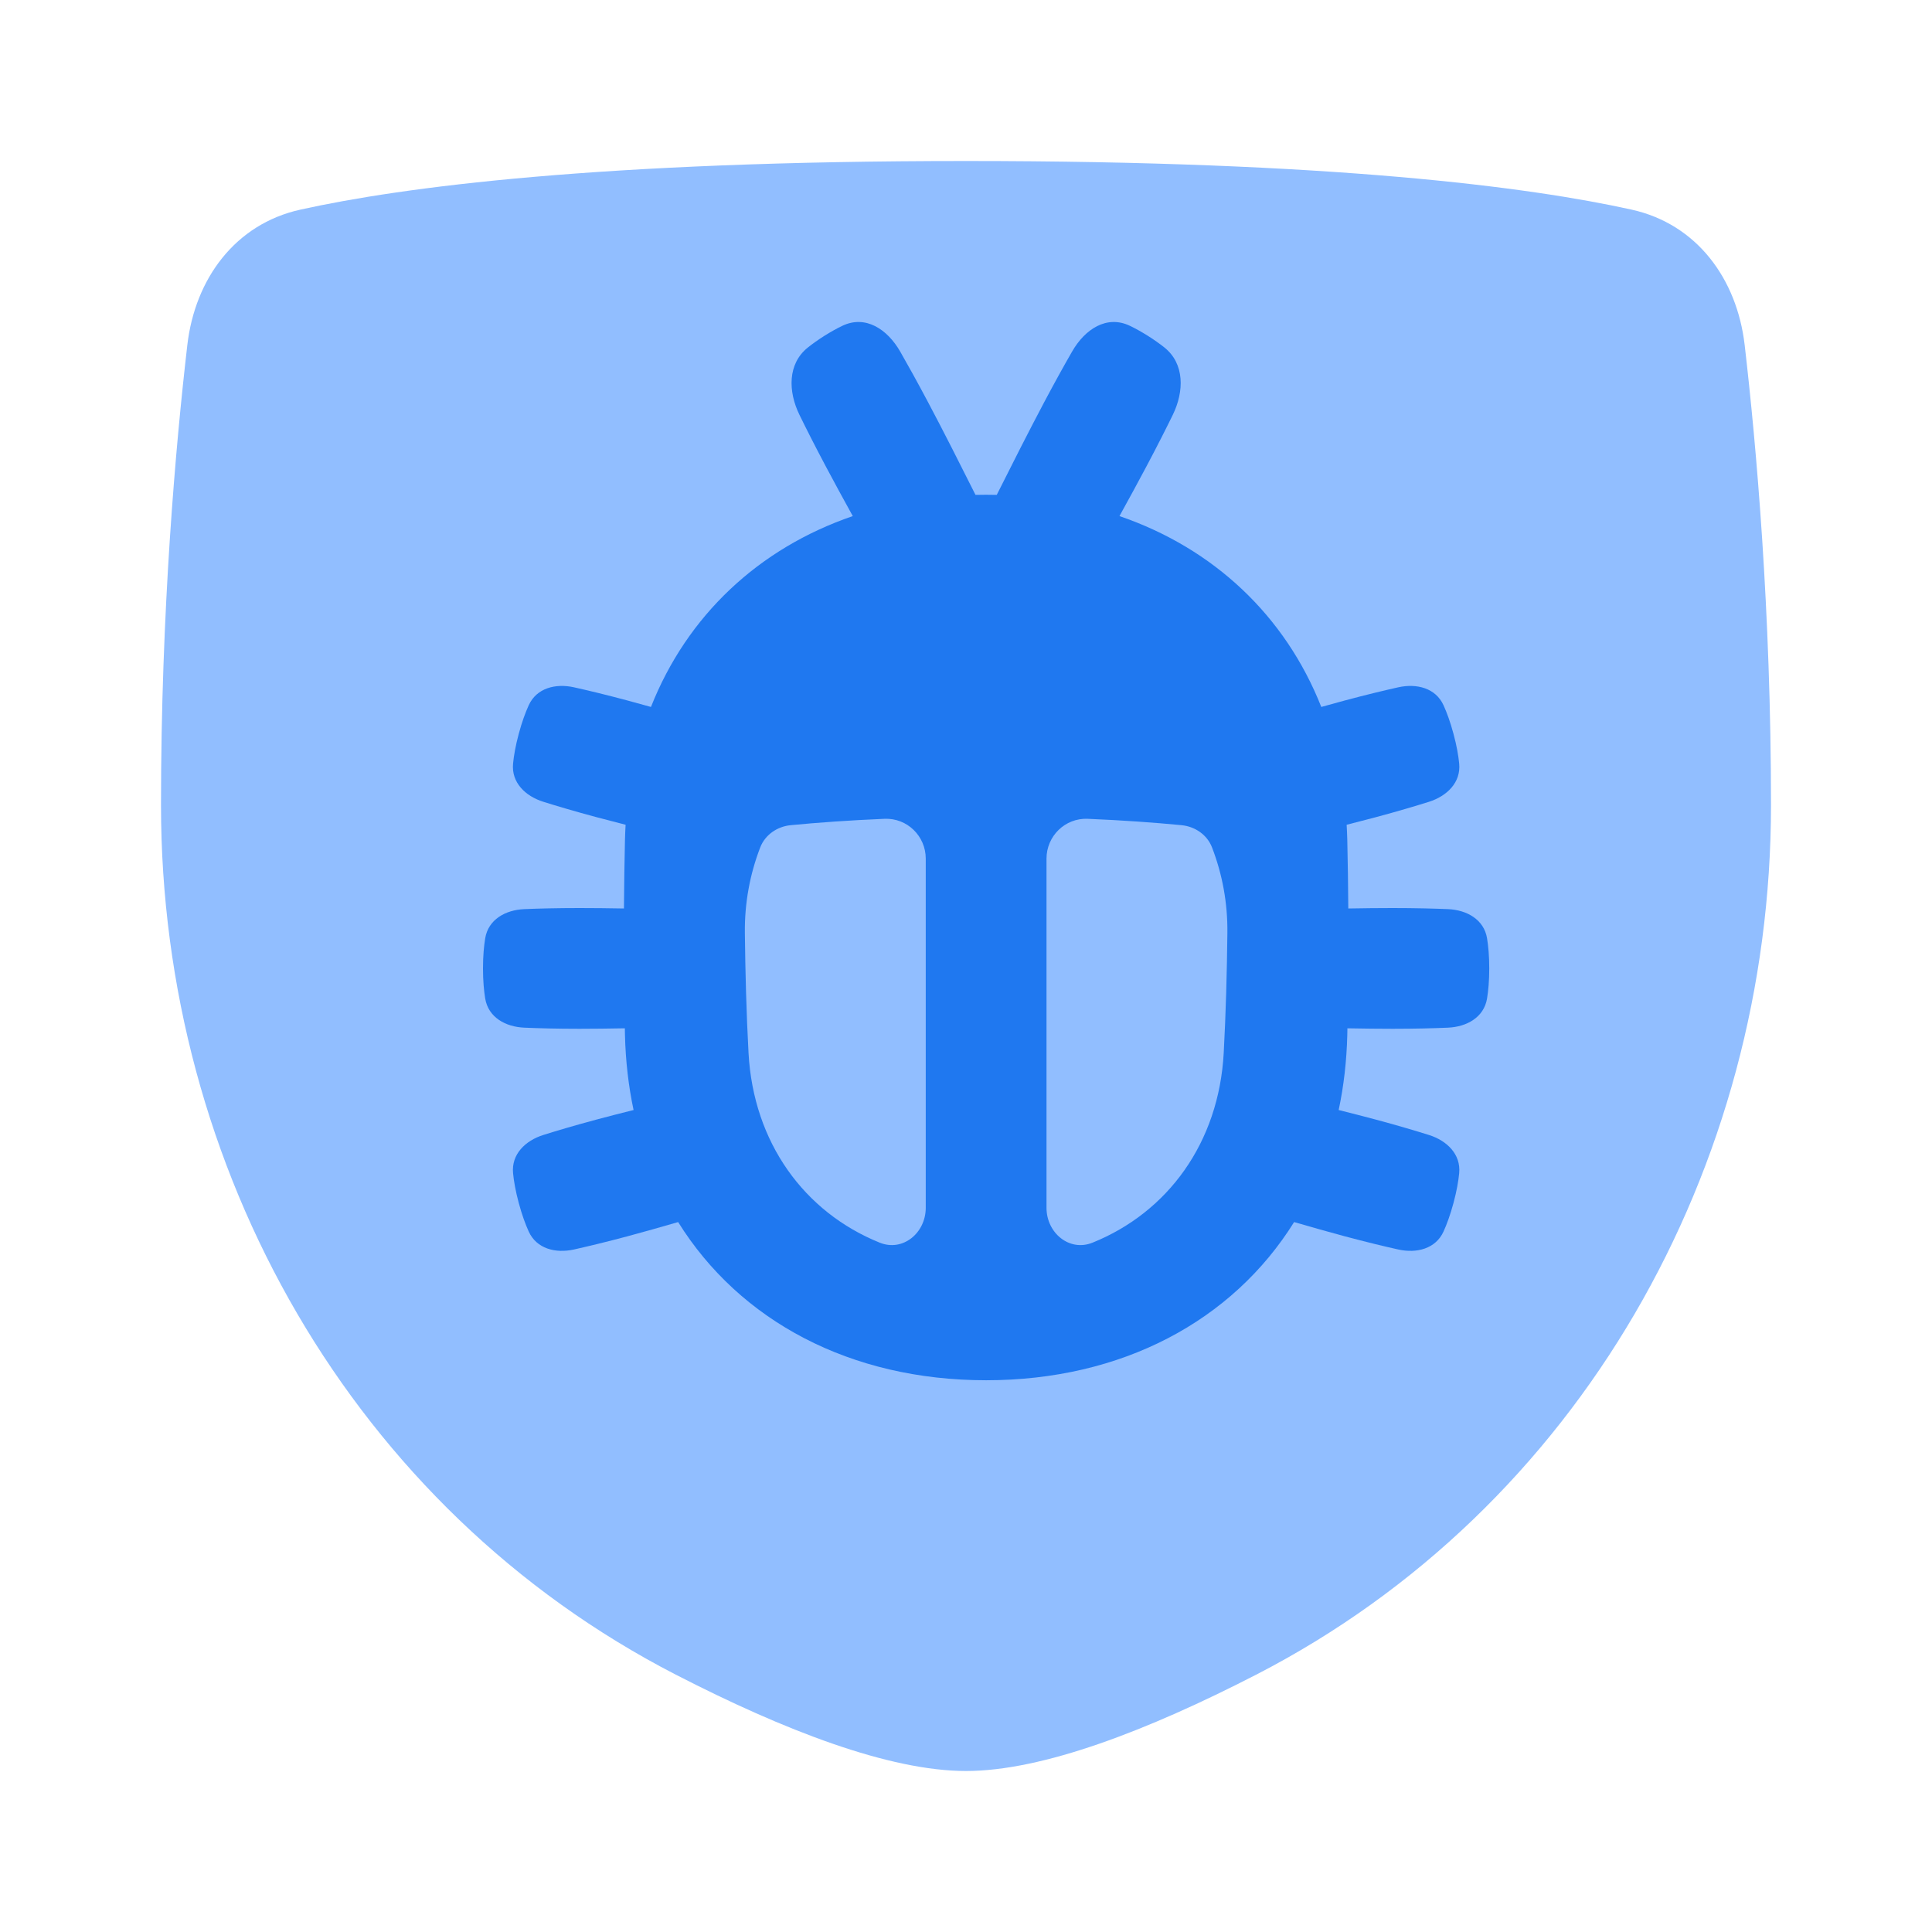 <svg viewBox="0 0 24 24" fill="none" xmlns="http://www.w3.org/2000/svg">



<g transform="matrix(0.5,0,0,0.5,0,0)"><path d="M4.654 8.573C4.845 6.926 5.844 5.566 7.464 5.208C9.99 4.649 14.886 4 24 4C33.114 4 38.01 4.649 40.536 5.208C42.156 5.566 43.155 6.926 43.346 8.573C43.635 11.064 44 15.167 44 20V20C44 29.028 39.235 37.476 31.207 41.608C28.526 42.988 25.909 44 24 44C22.091 44 19.474 42.988 16.793 41.608C8.765 37.476 4 29.028 4 20V20C4 15.167 4.365 11.064 4.654 8.573Z" fill="#91BEFF"></path><path fill-rule="evenodd" clip-rule="evenodd" d="M20.927 8.095C21.503 7.819 22.046 8.178 22.366 8.736C22.554 9.064 22.788 9.485 23.056 9.99C23.434 10.701 23.888 11.6 24.236 12.295C24.324 12.293 24.412 12.292 24.5 12.292C24.588 12.292 24.677 12.293 24.764 12.295C25.112 11.6 25.567 10.701 25.944 9.99C26.212 9.485 26.446 9.064 26.635 8.736C26.954 8.178 27.497 7.819 28.073 8.095C28.205 8.158 28.351 8.239 28.513 8.34C28.675 8.442 28.812 8.54 28.928 8.632C29.436 9.037 29.421 9.728 29.137 10.308C28.97 10.65 28.752 11.081 28.484 11.586C28.281 11.969 28.046 12.4 27.813 12.822C30.148 13.622 31.928 15.29 32.827 17.564C33.027 17.508 33.222 17.454 33.405 17.405C33.951 17.259 34.401 17.151 34.739 17.076C35.198 16.974 35.669 17.094 35.864 17.522C35.946 17.702 36.032 17.935 36.112 18.233C36.192 18.53 36.234 18.774 36.253 18.972C36.298 19.44 35.95 19.779 35.501 19.921C35.171 20.024 34.727 20.157 34.182 20.303C33.955 20.363 33.709 20.427 33.457 20.491C33.464 20.617 33.47 20.744 33.473 20.872C33.485 21.405 33.494 21.971 33.498 22.571C33.878 22.564 34.26 22.56 34.6 22.56C35.164 22.56 35.627 22.573 35.974 22.587C36.444 22.607 36.867 22.845 36.945 23.309C36.977 23.505 37 23.751 37 24.06C37 24.368 36.977 24.615 36.945 24.81C36.867 25.274 36.444 25.512 35.974 25.532C35.627 25.547 35.164 25.56 34.6 25.56C34.253 25.56 33.863 25.555 33.476 25.548C33.475 25.603 33.474 25.657 33.473 25.712C33.457 26.363 33.385 26.986 33.259 27.578C33.579 27.658 33.896 27.74 34.182 27.816C34.727 27.962 35.171 28.095 35.501 28.198C35.95 28.339 36.298 28.679 36.253 29.147C36.234 29.344 36.192 29.588 36.112 29.886C36.032 30.184 35.946 30.416 35.864 30.597C35.669 31.025 35.198 31.145 34.739 31.043C34.401 30.968 33.951 30.86 33.405 30.714C33.019 30.61 32.578 30.486 32.152 30.362C30.619 32.821 27.869 34.292 24.5 34.292C21.131 34.292 18.381 32.821 16.848 30.362C16.422 30.486 15.981 30.61 15.595 30.714C15.049 30.86 14.599 30.967 14.261 31.043C13.802 31.145 13.331 31.025 13.136 30.597C13.054 30.416 12.968 30.184 12.888 29.886C12.808 29.588 12.766 29.344 12.747 29.147C12.702 28.679 13.05 28.339 13.499 28.198C13.829 28.094 14.273 27.962 14.818 27.816C15.104 27.739 15.421 27.658 15.741 27.578C15.615 26.986 15.543 26.362 15.527 25.712C15.526 25.657 15.525 25.603 15.524 25.548C15.137 25.555 14.747 25.56 14.4 25.56C13.835 25.56 13.373 25.547 13.026 25.532C12.556 25.512 12.133 25.274 12.055 24.81C12.023 24.614 12 24.368 12 24.06C12 23.751 12.023 23.505 12.055 23.309C12.133 22.845 12.556 22.607 13.026 22.587C13.373 22.572 13.835 22.56 14.4 22.56C14.741 22.56 15.122 22.564 15.502 22.571C15.506 21.971 15.515 21.405 15.527 20.872C15.53 20.744 15.536 20.617 15.543 20.491C15.291 20.427 15.045 20.363 14.818 20.302C14.273 20.156 13.829 20.024 13.499 19.92C13.05 19.779 12.702 19.44 12.747 18.972C12.766 18.774 12.808 18.53 12.888 18.232C12.968 17.935 13.054 17.702 13.136 17.522C13.331 17.094 13.802 16.974 14.261 17.076C14.599 17.151 15.049 17.259 15.595 17.405C15.778 17.454 15.973 17.508 16.173 17.564C17.072 15.29 18.852 13.622 21.187 12.822C20.954 12.4 20.719 11.969 20.516 11.586C20.248 11.081 20.03 10.65 19.863 10.308C19.579 9.728 19.564 9.037 20.073 8.632C20.189 8.54 20.326 8.442 20.487 8.34C20.649 8.239 20.795 8.158 20.927 8.095Z" fill="#1F78F0"></path><path fill-rule="evenodd" clip-rule="evenodd" d="M23 21.333C23 20.772 22.538 20.319 21.976 20.343C21.098 20.38 20.325 20.436 19.647 20.501C19.31 20.534 19.01 20.738 18.888 21.053C18.634 21.711 18.497 22.429 18.506 23.183C18.517 24.162 18.544 25.178 18.597 26.16C18.718 28.389 19.984 30.118 21.857 30.874C22.433 31.106 23 30.63 23 30.008V21.333ZM26 30.008C26 30.63 26.567 31.106 27.143 30.874C29.016 30.118 30.282 28.389 30.403 26.16C30.456 25.178 30.483 24.162 30.494 23.184C30.503 22.429 30.366 21.711 30.112 21.053C29.99 20.738 29.69 20.534 29.353 20.501C28.675 20.436 27.902 20.38 27.024 20.343C26.462 20.319 26 20.772 26 21.333V30.008Z" fill="#91BEFF"></path></g></svg>